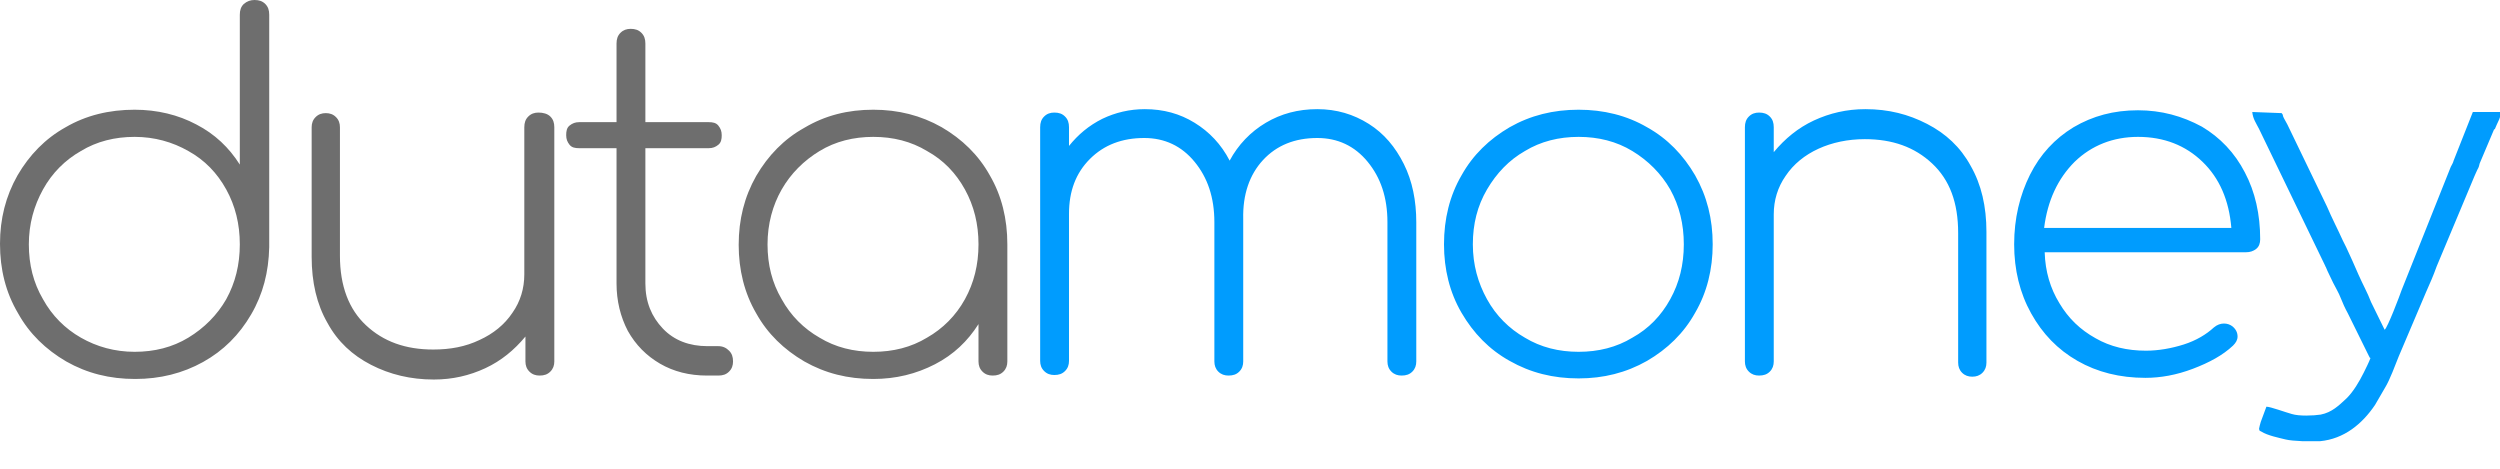 <svg width="80" height="15" viewBox="0 0 80 15" fill="none" xmlns="http://www.w3.org/2000/svg">
<g clip-path="url(#clip0_1801_11927)">
<g clip-path="url(#clip1_1801_11927)">
<path d="M8.145 0C8.29 0 8.398 0.036 8.489 0.127C8.579 0.217 8.615 0.326 8.615 0.471V7.873V7.91C8.597 8.706 8.416 9.412 8.036 10.063C7.656 10.715 7.149 11.222 6.498 11.584C5.846 11.946 5.122 12.127 4.326 12.127C3.511 12.127 2.787 11.946 2.118 11.566C1.466 11.185 0.941 10.679 0.579 10.027C0.181 9.357 0 8.615 0 7.801C0 7.005 0.181 6.281 0.561 5.611C0.941 4.959 1.448 4.434 2.1 4.072C2.751 3.692 3.493 3.511 4.308 3.511C5.032 3.511 5.701 3.674 6.281 3.982C6.878 4.29 7.33 4.724 7.674 5.267V0.471C7.674 0.326 7.71 0.217 7.801 0.127C7.91 0.036 8.018 0 8.145 0ZM4.308 11.258C4.941 11.258 5.52 11.113 6.027 10.805C6.534 10.498 6.95 10.081 7.24 9.575C7.529 9.05 7.674 8.471 7.674 7.819C7.674 7.167 7.529 6.588 7.24 6.063C6.95 5.538 6.552 5.122 6.027 4.833C5.52 4.543 4.941 4.38 4.308 4.38C3.674 4.38 3.095 4.525 2.588 4.833C2.081 5.122 1.665 5.538 1.376 6.063C1.086 6.588 0.923 7.167 0.923 7.819C0.923 8.471 1.068 9.05 1.376 9.575C1.665 10.1 2.081 10.516 2.588 10.805C3.095 11.095 3.674 11.258 4.308 11.258ZM17.231 3.602C17.104 3.602 16.995 3.638 16.905 3.729C16.814 3.819 16.778 3.928 16.778 4.072V8.778C16.778 9.231 16.652 9.647 16.398 10.009C16.145 10.389 15.783 10.679 15.348 10.878C14.896 11.095 14.407 11.185 13.864 11.185C12.977 11.185 12.271 10.932 11.71 10.407C11.167 9.9 10.878 9.158 10.878 8.181V4.072C10.878 3.946 10.842 3.837 10.751 3.747C10.661 3.656 10.552 3.62 10.425 3.62C10.299 3.62 10.19 3.656 10.1 3.747C10.009 3.837 9.973 3.946 9.973 4.072V8.217C9.973 9.032 10.136 9.738 10.48 10.335C10.805 10.932 11.276 11.367 11.873 11.674C12.471 11.982 13.14 12.145 13.882 12.145C14.48 12.145 15.023 12.018 15.529 11.783C16.036 11.547 16.453 11.204 16.814 10.769V11.566C16.814 11.692 16.851 11.801 16.941 11.891C17.032 11.982 17.14 12.018 17.267 12.018C17.412 12.018 17.52 11.982 17.611 11.891C17.701 11.801 17.738 11.692 17.738 11.566V4.072C17.738 3.928 17.701 3.819 17.611 3.729C17.52 3.638 17.376 3.602 17.231 3.602ZM22.986 11.077H22.642C22.063 11.077 21.575 10.896 21.213 10.516C20.851 10.136 20.652 9.665 20.652 9.068V4.742H22.679C22.805 4.742 22.896 4.706 22.986 4.633C23.077 4.561 23.095 4.452 23.095 4.326C23.095 4.199 23.059 4.109 22.986 4.018C22.914 3.928 22.805 3.909 22.679 3.909H20.652V1.394C20.652 1.249 20.615 1.14 20.525 1.05C20.434 0.959 20.326 0.923 20.181 0.923C20.054 0.923 19.946 0.959 19.855 1.05C19.765 1.14 19.729 1.249 19.729 1.394V3.909H18.534C18.407 3.909 18.317 3.946 18.226 4.018C18.136 4.09 18.118 4.199 18.118 4.326C18.118 4.452 18.154 4.543 18.226 4.633C18.299 4.724 18.407 4.742 18.534 4.742H19.729V9.068C19.729 9.629 19.855 10.136 20.09 10.588C20.344 11.041 20.688 11.385 21.122 11.638C21.557 11.891 22.063 12.018 22.624 12.018H22.986C23.131 12.018 23.24 11.982 23.33 11.891C23.421 11.801 23.457 11.692 23.457 11.566C23.457 11.421 23.421 11.312 23.33 11.222C23.24 11.131 23.131 11.077 22.986 11.077ZM27.946 3.511C28.742 3.511 29.466 3.692 30.136 4.072C30.787 4.452 31.312 4.959 31.674 5.611C32.054 6.262 32.235 7.005 32.235 7.819V11.566C32.235 11.692 32.199 11.801 32.109 11.891C32.018 11.982 31.91 12.018 31.765 12.018C31.638 12.018 31.529 11.982 31.439 11.891C31.348 11.801 31.312 11.692 31.312 11.566V10.371C30.968 10.914 30.516 11.348 29.919 11.656C29.321 11.964 28.67 12.127 27.946 12.127C27.131 12.127 26.407 11.946 25.738 11.566C25.086 11.185 24.561 10.679 24.199 10.027C23.819 9.376 23.638 8.633 23.638 7.837C23.638 7.023 23.819 6.299 24.199 5.629C24.579 4.977 25.086 4.452 25.738 4.09C26.407 3.692 27.131 3.511 27.946 3.511ZM27.946 11.258C28.579 11.258 29.158 11.113 29.665 10.805C30.172 10.516 30.588 10.1 30.878 9.575C31.167 9.05 31.312 8.471 31.312 7.819C31.312 7.167 31.167 6.588 30.878 6.063C30.588 5.538 30.19 5.122 29.665 4.833C29.158 4.525 28.579 4.38 27.946 4.38C27.312 4.38 26.733 4.525 26.226 4.833C25.72 5.14 25.303 5.557 25.014 6.063C24.724 6.57 24.561 7.167 24.561 7.819C24.561 8.471 24.706 9.05 25.014 9.575C25.303 10.1 25.72 10.516 26.226 10.805C26.733 11.113 27.312 11.258 27.946 11.258Z" fill="#6E6E6E"/>
<path d="M42.154 3.493C42.769 3.493 43.312 3.656 43.801 3.964C44.29 4.272 44.652 4.706 44.923 5.249C45.195 5.792 45.321 6.425 45.321 7.113V11.566C45.321 11.692 45.285 11.801 45.195 11.892C45.104 11.982 44.996 12.018 44.851 12.018C44.724 12.018 44.615 11.982 44.525 11.892C44.434 11.801 44.398 11.692 44.398 11.566V7.113C44.398 6.317 44.181 5.683 43.765 5.177C43.349 4.67 42.806 4.416 42.154 4.416C41.43 4.416 40.851 4.652 40.416 5.122C39.982 5.593 39.765 6.226 39.783 7.005V7.113V11.566C39.783 11.692 39.747 11.801 39.656 11.892C39.566 11.982 39.457 12.018 39.312 12.018C39.186 12.018 39.077 11.982 38.986 11.892C38.896 11.801 38.86 11.692 38.86 11.566V7.113C38.86 6.317 38.643 5.683 38.226 5.177C37.81 4.67 37.267 4.416 36.615 4.416C35.91 4.416 35.33 4.634 34.878 5.086C34.425 5.539 34.208 6.118 34.208 6.842V11.548C34.208 11.674 34.172 11.783 34.081 11.873C33.991 11.964 33.882 12 33.738 12C33.611 12 33.502 11.964 33.412 11.873C33.321 11.783 33.285 11.674 33.285 11.548V4.072C33.285 3.928 33.321 3.819 33.412 3.729C33.502 3.638 33.611 3.602 33.738 3.602C33.882 3.602 33.991 3.638 34.081 3.729C34.172 3.819 34.208 3.928 34.208 4.072V4.67C34.498 4.308 34.842 4.018 35.276 3.801C35.692 3.602 36.145 3.493 36.634 3.493C37.231 3.493 37.756 3.638 38.226 3.928C38.697 4.217 39.077 4.615 39.349 5.14C39.62 4.634 40.018 4.217 40.507 3.928C40.996 3.638 41.538 3.493 42.154 3.493ZM50.516 12.109C51.312 12.109 52.036 11.928 52.706 11.548C53.358 11.168 53.882 10.661 54.244 10.009C54.624 9.358 54.806 8.615 54.806 7.819C54.806 7.005 54.624 6.281 54.244 5.611C53.864 4.959 53.358 4.434 52.706 4.072C52.054 3.692 51.312 3.511 50.516 3.511C49.701 3.511 48.977 3.692 48.308 4.072C47.656 4.453 47.131 4.959 46.769 5.611C46.389 6.263 46.208 7.005 46.208 7.819C46.208 8.615 46.389 9.358 46.769 10.009C47.149 10.661 47.656 11.186 48.308 11.548C48.977 11.928 49.701 12.109 50.516 12.109ZM50.516 11.258C49.882 11.258 49.303 11.113 48.797 10.806C48.29 10.516 47.873 10.1 47.584 9.575C47.294 9.05 47.131 8.471 47.131 7.819C47.131 7.167 47.276 6.588 47.584 6.063C47.892 5.539 48.29 5.122 48.797 4.833C49.303 4.525 49.882 4.38 50.516 4.38C51.149 4.38 51.729 4.525 52.235 4.833C52.742 5.14 53.158 5.557 53.448 6.063C53.738 6.588 53.882 7.167 53.882 7.819C53.882 8.471 53.738 9.05 53.448 9.575C53.158 10.1 52.76 10.516 52.235 10.806C51.729 11.113 51.149 11.258 50.516 11.258ZM59.692 3.493C59.095 3.493 58.552 3.62 58.045 3.855C57.539 4.091 57.122 4.434 56.76 4.869V4.072C56.76 3.928 56.724 3.819 56.634 3.729C56.543 3.638 56.434 3.602 56.29 3.602C56.163 3.602 56.054 3.638 55.964 3.729C55.873 3.819 55.837 3.928 55.837 4.072V11.566C55.837 11.692 55.873 11.801 55.964 11.892C56.054 11.982 56.163 12.018 56.29 12.018C56.434 12.018 56.543 11.982 56.634 11.892C56.724 11.801 56.76 11.692 56.76 11.566V6.86C56.76 6.407 56.887 5.991 57.14 5.629C57.394 5.249 57.756 4.959 58.19 4.76C58.624 4.561 59.131 4.453 59.674 4.453C60.561 4.453 61.267 4.706 61.828 5.231C62.389 5.756 62.661 6.48 62.661 7.457V11.602C62.661 11.729 62.697 11.837 62.787 11.928C62.878 12.018 62.986 12.054 63.113 12.054C63.24 12.054 63.349 12.018 63.439 11.928C63.529 11.837 63.566 11.729 63.566 11.602V7.421C63.566 6.606 63.403 5.901 63.059 5.303C62.733 4.706 62.263 4.272 61.665 3.964C61.068 3.656 60.434 3.493 59.692 3.493ZM68.416 3.529C67.638 3.529 66.968 3.71 66.353 4.072C65.756 4.434 65.285 4.941 64.959 5.593C64.634 6.244 64.453 6.987 64.453 7.819C64.453 8.634 64.634 9.376 64.996 10.027C65.358 10.679 65.846 11.186 66.48 11.548C67.113 11.91 67.837 12.091 68.652 12.091C69.14 12.091 69.647 12 70.172 11.801C70.697 11.602 71.131 11.367 71.457 11.059C71.548 10.968 71.602 10.878 71.602 10.769C71.602 10.643 71.548 10.534 71.439 10.444C71.367 10.389 71.276 10.353 71.168 10.353C71.059 10.353 70.95 10.389 70.842 10.48C70.606 10.697 70.281 10.896 69.882 11.023C69.484 11.149 69.068 11.222 68.67 11.222C68.073 11.222 67.529 11.095 67.059 10.824C66.57 10.552 66.19 10.19 65.9 9.701C65.611 9.231 65.448 8.688 65.43 8.072H71.873C72 8.072 72.109 8.036 72.199 7.964C72.29 7.891 72.326 7.783 72.326 7.656C72.326 6.86 72.163 6.136 71.837 5.52C71.511 4.887 71.041 4.398 70.462 4.054C69.828 3.71 69.159 3.529 68.416 3.529ZM68.416 4.38C69.249 4.38 69.937 4.652 70.48 5.177C71.023 5.701 71.33 6.407 71.403 7.294H65.412C65.52 6.425 65.846 5.72 66.389 5.177C66.932 4.652 67.62 4.38 68.416 4.38ZM72.29 13.72C72.308 13.792 72.29 13.774 72.362 13.81C72.561 13.937 72.923 14.009 73.14 14.063C73.358 14.118 73.973 14.136 74.244 14.118C75.005 14.045 75.584 13.575 76 12.959L76.326 12.398C76.471 12.163 76.652 11.674 76.76 11.403L77.629 9.358C77.756 9.068 77.864 8.833 77.973 8.525L79.186 5.629C79.204 5.575 79.24 5.52 79.276 5.43C79.33 5.339 79.33 5.303 79.349 5.231L79.801 4.163C79.801 4.163 79.801 4.145 79.819 4.145C79.819 4.145 79.819 4.127 79.837 4.127L79.891 4C79.946 3.873 80.018 3.765 80.036 3.584H79.131L78.516 5.14C78.498 5.213 78.462 5.267 78.425 5.339L76.851 9.285C76.796 9.448 76.398 10.498 76.308 10.552L75.873 9.665C75.765 9.376 75.602 9.086 75.475 8.796L75.276 8.344C75.204 8.199 75.149 8.054 75.077 7.91C75.041 7.837 75.005 7.765 74.968 7.692C74.805 7.33 74.624 6.987 74.462 6.606L73.195 3.982C73.159 3.928 73.122 3.837 73.086 3.783C73.068 3.747 73.05 3.71 73.05 3.674L73.014 3.62L72.073 3.584C72.091 3.801 72.199 3.946 72.29 4.127L74.407 8.507C74.407 8.525 74.425 8.543 74.425 8.543C74.48 8.688 74.588 8.887 74.661 9.05C74.733 9.195 74.842 9.376 74.896 9.52C74.968 9.701 75.041 9.864 75.131 10.027L75.801 11.385C75.855 11.475 75.801 11.421 75.855 11.457C75.819 11.566 75.692 11.819 75.638 11.928C75.493 12.217 75.312 12.525 75.095 12.742C74.842 12.977 74.624 13.195 74.263 13.267C74.027 13.303 73.575 13.321 73.34 13.249C73.14 13.195 72.652 13.014 72.525 13.014L72.344 13.502C72.308 13.629 72.308 13.629 72.29 13.72Z" fill="#009CFE"/>
</g>
</g>
<defs>
<clipPath id="clip0_1801_11927">
<rect width="80" height="14.118" fill="white"/>
</clipPath>
<clipPath id="clip1_1801_11927">
<rect width="80" height="14.118" fill="white"/>
</clipPath>
</defs>
</svg>
